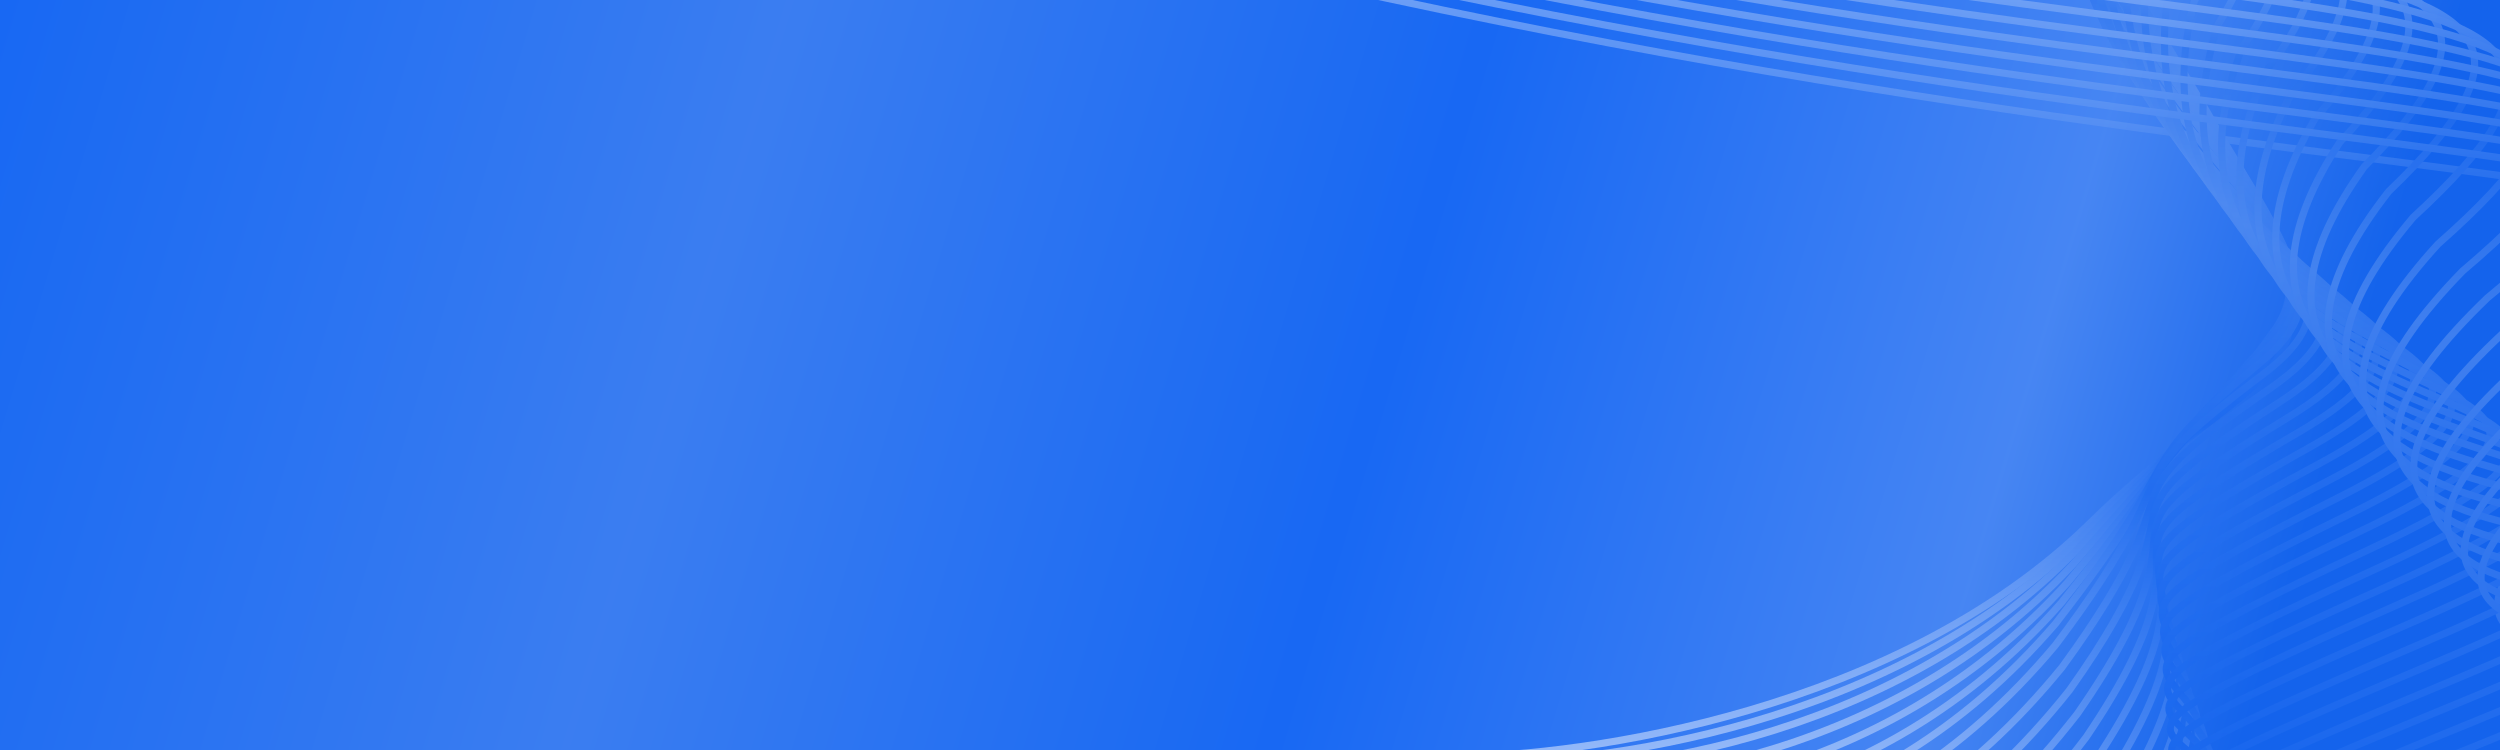 <svg width="140" height="42" viewBox="0 0 140 42" fill="none" xmlns="http://www.w3.org/2000/svg">
<rect x="0" y="0" width="140" height="42" fill="#333333" stroke="none"/>
<g clip-path="url(#clip0_455_7240)">
<rect width="140" height="42" fill="#0F62F0"/>
<rect width="140" height="42" fill="url(#paint0_linear_455_7240)" fill-opacity="0.23"/>
<g opacity="0.5">
<path d="M74.459 -13.286C79.479 -19.107 93.909 -27.257 111.466 -13.286C135.564 24.914 130.4 16.182 117.06 29.28C106.388 39.757 88.803 42.377 81.344 42.377" stroke="url(#paint1_linear_455_7240)" stroke-width="0.4"/>
<path d="M50.792 -19.016C49.931 -17.106 -5.15 -19.562 67.574 -2.372C140.297 14.818 176.013 5.814 147.613 25.732C119.212 45.651 181.177 29.28 140.728 45.105C100.278 60.931 141.158 45.924 127.818 71.573C117.146 92.091 123.372 81.941 127.818 74.301" stroke="url(#paint2_linear_455_7240)" stroke-width="0.4"/>
<path d="M73.025 -14.21C75.426 -16.965 78.355 -20.424 86.923 -20.856C95.491 -21.287 104.382 -20.169 111.961 -12.767C122.705 6.36 129.285 12.961 128.032 17.564C126.78 22.168 123.622 22.74 116.737 29.905C106.065 40.706 89.247 42.914 82.172 42.667" stroke="url(#paint3_linear_455_7240)" stroke-width="0.4"/>
<path d="M71.591 -14.998C73.883 -17.597 74.879 -21.023 85.585 -20.867C96.292 -20.711 106.077 -19.93 112.457 -12.111C121.896 7.042 130.322 12.878 127.763 17.855C125.203 22.833 123.513 22.886 116.413 30.666C105.741 41.792 89.692 43.587 83.001 43.094" stroke="url(#paint4_linear_455_7240)" stroke-width="0.4"/>
<path d="M70.156 -15.611C72.34 -18.055 71.402 -21.447 84.247 -20.704C97.092 -19.96 107.772 -19.517 112.952 -11.28C121.086 7.899 131.358 12.969 127.493 18.32C123.627 23.672 123.405 23.205 116.089 31.602C105.417 43.052 90.136 44.435 83.829 43.696" stroke="url(#paint5_linear_455_7240)" stroke-width="0.4"/>
<path d="M68.722 -16.125C70.797 -18.414 67.925 -21.773 82.909 -20.442C97.893 -19.111 109.466 -19.005 113.447 -10.351C120.277 8.854 132.395 13.159 127.223 18.884C122.05 24.61 123.296 23.624 115.766 32.637C105.094 44.41 90.581 45.382 84.658 44.396" stroke="url(#paint6_linear_455_7240)" stroke-width="0.4"/>
<path d="M67.288 -16.566C69.255 -18.699 64.449 -22.024 81.571 -20.106C98.693 -18.188 111.161 -18.419 113.943 -9.348C119.467 9.884 133.432 13.422 126.953 19.522C120.474 25.622 123.188 24.117 115.442 33.746C104.77 45.843 91.025 46.403 85.486 45.171" stroke="url(#paint7_linear_455_7240)" stroke-width="0.4"/>
<path d="M65.854 -16.948C67.712 -18.926 60.972 -22.218 80.233 -19.712C99.494 -17.207 112.856 -17.776 114.438 -8.287C118.658 10.971 134.469 13.744 126.683 20.217C118.897 26.691 123.079 24.667 115.118 34.912C104.446 47.333 91.469 47.481 86.315 46.002" stroke="url(#paint8_linear_455_7240)" stroke-width="0.4"/>
<path d="M64.734 -17.285C66.483 -19.108 57.81 -22.366 79.209 -19.273C100.608 -16.18 114.864 -17.087 115.247 -7.181C118.162 12.104 135.819 14.111 126.727 20.959C117.635 27.806 123.284 25.263 115.108 36.124C104.436 48.869 92.227 48.605 87.457 46.88" stroke="url(#paint9_linear_455_7240)" stroke-width="0.4"/>
<path d="M63.984 -17.585C65.624 -19.251 55.018 -22.476 78.555 -18.796C102.093 -15.116 117.243 -16.36 116.427 -6.037C118.037 13.274 137.54 14.516 127.141 21.738C116.743 28.959 123.86 25.896 115.469 37.374C104.797 50.443 93.356 49.767 88.97 47.795" stroke="url(#paint10_linear_455_7240)" stroke-width="0.4"/>
<path d="M63.29 -17.853C64.822 -19.364 52.282 -22.555 77.958 -18.288C103.634 -14.02 119.678 -15.601 117.663 -4.861C117.968 14.477 139.317 14.952 127.612 22.548C115.907 30.144 124.492 26.562 115.886 38.655C105.214 52.048 94.541 50.96 90.539 48.742" stroke="url(#paint11_linear_455_7240)" stroke-width="0.4"/>
<path d="M62.633 -18.094C64.056 -19.449 49.582 -22.607 77.397 -17.752C105.211 -12.897 122.15 -14.816 118.935 -3.659C117.935 15.706 141.131 15.415 128.119 23.385C115.107 31.355 125.16 27.254 116.339 39.964C105.667 53.68 95.763 52.181 92.144 49.716" stroke="url(#paint12_linear_455_7240)" stroke-width="0.4"/>
<path d="M62.001 -18.311C63.315 -19.511 46.907 -22.636 76.86 -17.193C106.814 -11.751 124.646 -14.007 120.232 -2.433C117.928 16.958 142.969 15.902 128.651 24.246C114.333 32.59 125.854 27.969 116.817 41.295C106.145 55.336 97.009 53.424 93.775 50.713" stroke="url(#paint13_linear_455_7240)" stroke-width="0.4"/>
<path d="M61.387 -18.508C62.592 -19.553 44.251 -22.644 76.343 -16.614C108.435 -10.584 127.161 -13.178 121.548 -1.186C117.939 18.231 144.827 16.409 129.202 25.127C113.577 33.845 126.566 28.705 117.314 42.647C106.642 57.012 98.274 54.688 95.424 51.731" stroke="url(#paint14_linear_455_7240)" stroke-width="0.4"/>
<path d="M60.787 -18.687C61.884 -19.576 41.609 -22.634 75.839 -16.016C110.069 -9.399 129.69 -12.33 122.877 0.079C117.964 19.522 146.698 16.934 129.766 26.027C112.834 35.119 127.292 29.459 117.825 44.018C107.153 58.706 99.552 55.971 97.086 52.767" stroke="url(#paint15_linear_455_7240)" stroke-width="0.4"/>
<path d="M60.198 -18.849C61.186 -19.582 38.977 -22.606 75.346 -15.402C111.715 -8.197 132.23 -11.466 124.218 1.361C117.999 20.83 148.579 17.477 130.341 26.943C112.103 36.41 128.028 30.231 118.346 45.405C107.674 60.417 100.842 57.27 98.76 53.82" stroke="url(#paint16_linear_455_7240)" stroke-width="0.4"/>
<path d="M59.617 -18.995C60.496 -19.573 36.354 -22.564 74.861 -14.772C113.369 -6.98 134.778 -10.586 125.566 2.657C118.043 22.154 150.469 18.034 130.925 27.875C111.38 37.715 128.773 31.017 118.876 46.807C108.204 62.144 102.14 58.584 100.442 54.888" stroke="url(#paint17_linear_455_7240)" stroke-width="0.4"/>
<path d="M59.043 -19.128C59.813 -19.55 33.738 -22.508 74.383 -14.128C115.029 -5.749 137.333 -9.692 126.922 3.969C118.094 23.491 152.366 18.606 131.515 28.821C110.664 39.035 129.525 31.818 119.412 48.224C108.74 63.885 103.444 59.913 102.13 55.97" stroke="url(#paint18_linear_455_7240)" stroke-width="0.4"/>
<path d="M58.475 -19.247C59.136 -19.514 31.127 -22.437 73.911 -13.471C116.695 -4.504 139.893 -8.785 128.283 5.293C118.15 24.842 154.268 19.191 132.111 29.78C109.953 40.369 130.282 32.632 119.954 49.655C109.282 65.639 104.754 61.255 103.824 57.066" stroke="url(#paint19_linear_455_7240)" stroke-width="0.4"/>
<path d="M57.911 -19.352C58.464 -19.464 28.521 -22.354 73.443 -12.8C118.366 -3.246 142.458 -7.864 129.649 6.631C118.21 26.206 156.175 19.79 132.711 30.752C109.247 41.715 131.044 33.459 120.501 51.098C109.829 67.406 106.069 62.611 105.523 58.175" stroke="url(#paint20_linear_455_7240)" stroke-width="0.4"/>
<path d="M57.351 -19.445C57.795 -19.401 25.918 -22.259 72.98 -12.117C120.041 -1.976 145.027 -6.931 131.018 7.981C118.275 27.583 158.086 20.401 133.315 31.737C108.545 43.074 131.809 34.299 121.051 52.554C110.38 69.186 107.388 63.979 107.226 59.296" stroke="url(#paint21_linear_455_7240)" stroke-width="0.4"/>
<path d="M56.794 -19.526C57.129 -19.326 23.319 -22.15 72.519 -11.421C121.719 -0.692 147.599 -5.985 132.391 9.344C118.343 28.973 160 21.024 133.923 32.735C107.845 44.446 132.578 35.151 121.605 54.023C110.933 70.979 108.709 65.359 108.932 60.431" stroke="url(#paint22_linear_455_7240)" stroke-width="0.4"/>
<path d="M56.24 -19.592C56.467 -19.237 20.723 -22.027 72.061 -10.711C123.399 0.605 150.174 -5.025 133.766 10.722C118.414 30.376 161.917 21.662 134.533 33.747C107.149 45.832 133.35 36.018 122.161 55.505C111.49 72.785 110.034 66.754 110.64 61.579" stroke="url(#paint23_linear_455_7240)" stroke-width="0.4"/>
<path d="M55.688 -19.592C55.806 -19.082 18.128 -21.838 71.605 -9.935C125.082 1.969 152.751 -3.999 135.144 12.165C118.487 31.846 163.836 22.366 135.146 34.825C106.455 47.284 134.124 36.951 122.72 57.054C112.048 74.658 111.361 68.215 112.351 62.793" stroke="url(#paint24_linear_455_7240)" stroke-width="0.4"/>
<path d="M55.139 -19.528C55.148 -18.862 15.537 -21.585 71.152 -9.094C126.767 3.397 155.33 -2.909 136.524 13.672C118.562 33.38 165.757 23.134 135.76 35.968C105.763 48.801 134.9 37.948 123.281 58.668C112.609 76.595 112.69 69.74 114.064 64.072" stroke="url(#paint25_linear_455_7240)" stroke-width="0.4"/>
<path d="M54.591 -19.464C54.491 -18.643 12.946 -21.332 70.7 -8.254C128.454 4.824 157.911 -1.818 137.906 15.18C118.639 34.914 167.681 23.903 136.377 37.11C105.073 50.317 135.678 38.945 123.844 60.281C113.172 78.532 114.021 71.265 115.779 65.351" stroke="url(#paint26_linear_455_7240)" stroke-width="0.4"/>
<path d="M54.045 -19.4C53.836 -18.423 10.358 -21.08 70.25 -7.414C130.142 6.252 160.494 -0.728 139.289 16.688C118.717 36.448 169.605 24.671 136.995 38.252C104.385 51.833 136.457 39.942 124.408 61.894C113.736 80.469 115.353 72.791 117.495 66.629" stroke="url(#paint27_linear_455_7240)" stroke-width="0.4"/>
<path d="M53.5 -19.336C53.183 -18.204 7.771 -20.827 69.801 -6.574C131.832 7.68 163.078 0.362 140.673 18.195C118.797 37.982 171.531 25.439 137.614 39.394C103.697 53.35 137.238 40.939 124.974 63.507C114.302 82.406 116.687 74.316 119.213 67.908" stroke="url(#paint28_linear_455_7240)" stroke-width="0.4"/>
<path d="M52.956 -19.272C52.531 -17.984 5.185 -20.574 69.354 -5.733C133.523 9.107 165.663 1.453 142.059 19.702C118.878 39.515 173.459 26.207 138.235 40.536C103.012 54.866 138.02 41.936 125.541 65.12C114.869 84.343 118.022 75.841 120.932 69.186" stroke="url(#paint29_linear_455_7240)" stroke-width="0.4"/>
<path d="M52.414 -19.208C51.879 -17.765 2.6 -20.321 68.907 -4.893C135.215 10.535 168.249 2.543 143.446 21.21C118.96 41.049 175.387 26.975 138.857 41.679C102.327 56.382 138.803 42.933 126.109 66.733C115.437 86.28 119.358 77.366 122.652 70.465" stroke="url(#paint30_linear_455_7240)" stroke-width="0.4"/>
<path d="M51.872 -19.144C51.229 -17.545 0.016 -20.068 68.462 -4.053C136.909 11.963 170.836 3.633 144.834 22.717C119.043 42.583 177.316 27.743 139.48 42.821C101.643 57.898 139.587 43.93 126.678 68.346C116.006 88.217 120.695 78.891 124.373 71.744" stroke="url(#paint31_linear_455_7240)" stroke-width="0.4"/>
<path d="M51.331 -19.08C50.58 -17.326 -2.567 -19.815 68.018 -3.212C138.603 13.39 173.425 4.723 146.223 24.225C119.127 44.117 179.246 28.511 140.103 43.963C100.96 59.415 140.372 44.927 127.247 69.959C116.576 90.154 122.033 80.416 126.095 73.022" stroke="url(#paint32_linear_455_7240)" stroke-width="0.4"/>
</g>
</g>
<defs>
<linearGradient id="paint0_linear_455_7240" x1="0" y1="0" x2="140" y2="42" gradientUnits="userSpaceOnUse">
<stop stop-color="#337EFF"/>
<stop offset="0.29" stop-color="#CBDBF7"/>
<stop offset="0.549" stop-color="#337EFF"/>
<stop offset="0.787" stop-color="white"/>
<stop offset="0.905" stop-color="#2168E1"/>
</linearGradient>
<linearGradient id="paint1_linear_455_7240" x1="101.381" y1="-21" x2="101.381" y2="42.377" gradientUnits="userSpaceOnUse">
<stop offset="0.14" stop-color="#F3F7FF"/>
<stop offset="0.3" stop-color="#2871EE"/>
<stop offset="0.41" stop-color="#699BF1"/>
<stop offset="0.705" stop-color="#1565EF"/>
<stop offset="1" stop-color="#FBFCFF"/>
</linearGradient>
<linearGradient id="paint2_linear_455_7240" x1="93.683" y1="-19.016" x2="93.683" y2="83.671" gradientUnits="userSpaceOnUse">
<stop offset="0.14" stop-color="#F3F7FF"/>
<stop offset="0.3" stop-color="#2871EE"/>
<stop offset="0.41" stop-color="#699BF1"/>
<stop offset="0.705" stop-color="#1565EF"/>
<stop offset="1" stop-color="#FBFCFF"/>
</linearGradient>
<linearGradient id="paint3_linear_455_7240" x1="100.605" y1="-20.936" x2="100.605" y2="42.685" gradientUnits="userSpaceOnUse">
<stop offset="0.14" stop-color="#F3F7FF"/>
<stop offset="0.3" stop-color="#2871EE"/>
<stop offset="0.41" stop-color="#699BF1"/>
<stop offset="0.705" stop-color="#1565EF"/>
<stop offset="1" stop-color="#FBFCFF"/>
</linearGradient>
<linearGradient id="paint4_linear_455_7240" x1="99.909" y1="-20.872" x2="99.909" y2="43.167" gradientUnits="userSpaceOnUse">
<stop offset="0.14" stop-color="#F3F7FF"/>
<stop offset="0.3" stop-color="#2871EE"/>
<stop offset="0.41" stop-color="#699BF1"/>
<stop offset="0.705" stop-color="#1565EF"/>
<stop offset="1" stop-color="#FBFCFF"/>
</linearGradient>
<linearGradient id="paint5_linear_455_7240" x1="99.245" y1="-20.808" x2="99.245" y2="43.86" gradientUnits="userSpaceOnUse">
<stop offset="0.14" stop-color="#F3F7FF"/>
<stop offset="0.3" stop-color="#2871EE"/>
<stop offset="0.41" stop-color="#699BF1"/>
<stop offset="0.705" stop-color="#1565EF"/>
<stop offset="1" stop-color="#FBFCFF"/>
</linearGradient>
<linearGradient id="paint6_linear_455_7240" x1="98.597" y1="-20.744" x2="98.597" y2="44.687" gradientUnits="userSpaceOnUse">
<stop offset="0.14" stop-color="#F3F7FF"/>
<stop offset="0.3" stop-color="#2871EE"/>
<stop offset="0.41" stop-color="#699BF1"/>
<stop offset="0.705" stop-color="#1565EF"/>
<stop offset="1" stop-color="#FBFCFF"/>
</linearGradient>
<linearGradient id="paint7_linear_455_7240" x1="97.961" y1="-20.68" x2="97.961" y2="45.62" gradientUnits="userSpaceOnUse">
<stop offset="0.14" stop-color="#F3F7FF"/>
<stop offset="0.3" stop-color="#2871EE"/>
<stop offset="0.41" stop-color="#699BF1"/>
<stop offset="0.705" stop-color="#1565EF"/>
<stop offset="1" stop-color="#FBFCFF"/>
</linearGradient>
<linearGradient id="paint8_linear_455_7240" x1="97.331" y1="-20.616" x2="97.331" y2="46.64" gradientUnits="userSpaceOnUse">
<stop offset="0.14" stop-color="#F3F7FF"/>
<stop offset="0.3" stop-color="#2871EE"/>
<stop offset="0.41" stop-color="#699BF1"/>
<stop offset="0.705" stop-color="#1565EF"/>
<stop offset="1" stop-color="#FBFCFF"/>
</linearGradient>
<linearGradient id="paint9_linear_455_7240" x1="96.862" y1="-20.552" x2="96.862" y2="47.732" gradientUnits="userSpaceOnUse">
<stop offset="0.14" stop-color="#F3F7FF"/>
<stop offset="0.3" stop-color="#2871EE"/>
<stop offset="0.41" stop-color="#699BF1"/>
<stop offset="0.705" stop-color="#1565EF"/>
<stop offset="1" stop-color="#FBFCFF"/>
</linearGradient>
<linearGradient id="paint10_linear_455_7240" x1="96.583" y1="-20.488" x2="96.583" y2="48.885" gradientUnits="userSpaceOnUse">
<stop offset="0.14" stop-color="#F3F7FF"/>
<stop offset="0.3" stop-color="#2871EE"/>
<stop offset="0.41" stop-color="#699BF1"/>
<stop offset="0.705" stop-color="#1565EF"/>
<stop offset="1" stop-color="#FBFCFF"/>
</linearGradient>
<linearGradient id="paint11_linear_455_7240" x1="96.334" y1="-20.424" x2="96.334" y2="50.089" gradientUnits="userSpaceOnUse">
<stop offset="0.14" stop-color="#F3F7FF"/>
<stop offset="0.3" stop-color="#2871EE"/>
<stop offset="0.41" stop-color="#699BF1"/>
<stop offset="0.705" stop-color="#1565EF"/>
<stop offset="1" stop-color="#FBFCFF"/>
</linearGradient>
<linearGradient id="paint12_linear_455_7240" x1="96.105" y1="-20.36" x2="96.105" y2="51.338" gradientUnits="userSpaceOnUse">
<stop offset="0.14" stop-color="#F3F7FF"/>
<stop offset="0.3" stop-color="#2871EE"/>
<stop offset="0.41" stop-color="#699BF1"/>
<stop offset="0.705" stop-color="#1565EF"/>
<stop offset="1" stop-color="#FBFCFF"/>
</linearGradient>
<linearGradient id="paint13_linear_455_7240" x1="95.891" y1="-20.296" x2="95.891" y2="52.627" gradientUnits="userSpaceOnUse">
<stop offset="0.14" stop-color="#F3F7FF"/>
<stop offset="0.3" stop-color="#2871EE"/>
<stop offset="0.41" stop-color="#699BF1"/>
<stop offset="0.705" stop-color="#1565EF"/>
<stop offset="1" stop-color="#FBFCFF"/>
</linearGradient>
<linearGradient id="paint14_linear_455_7240" x1="95.687" y1="-20.232" x2="95.687" y2="53.95" gradientUnits="userSpaceOnUse">
<stop offset="0.14" stop-color="#F3F7FF"/>
<stop offset="0.3" stop-color="#2871EE"/>
<stop offset="0.41" stop-color="#699BF1"/>
<stop offset="0.705" stop-color="#1565EF"/>
<stop offset="1" stop-color="#FBFCFF"/>
</linearGradient>
<linearGradient id="paint15_linear_455_7240" x1="95.491" y1="-20.168" x2="95.491" y2="55.303" gradientUnits="userSpaceOnUse">
<stop offset="0.14" stop-color="#F3F7FF"/>
<stop offset="0.3" stop-color="#2871EE"/>
<stop offset="0.41" stop-color="#699BF1"/>
<stop offset="0.705" stop-color="#1565EF"/>
<stop offset="1" stop-color="#FBFCFF"/>
</linearGradient>
<linearGradient id="paint16_linear_455_7240" x1="95.301" y1="-20.104" x2="95.301" y2="56.684" gradientUnits="userSpaceOnUse">
<stop offset="0.14" stop-color="#F3F7FF"/>
<stop offset="0.3" stop-color="#2871EE"/>
<stop offset="0.41" stop-color="#699BF1"/>
<stop offset="0.705" stop-color="#1565EF"/>
<stop offset="1" stop-color="#FBFCFF"/>
</linearGradient>
<linearGradient id="paint17_linear_455_7240" x1="95.117" y1="-20.04" x2="95.117" y2="58.09" gradientUnits="userSpaceOnUse">
<stop offset="0.14" stop-color="#F3F7FF"/>
<stop offset="0.3" stop-color="#2871EE"/>
<stop offset="0.41" stop-color="#699BF1"/>
<stop offset="0.705" stop-color="#1565EF"/>
<stop offset="1" stop-color="#FBFCFF"/>
</linearGradient>
<linearGradient id="paint18_linear_455_7240" x1="94.936" y1="-19.976" x2="94.936" y2="59.519" gradientUnits="userSpaceOnUse">
<stop offset="0.14" stop-color="#F3F7FF"/>
<stop offset="0.3" stop-color="#2871EE"/>
<stop offset="0.41" stop-color="#699BF1"/>
<stop offset="0.705" stop-color="#1565EF"/>
<stop offset="1" stop-color="#FBFCFF"/>
</linearGradient>
<linearGradient id="paint19_linear_455_7240" x1="94.759" y1="-19.912" x2="94.759" y2="60.969" gradientUnits="userSpaceOnUse">
<stop offset="0.14" stop-color="#F3F7FF"/>
<stop offset="0.3" stop-color="#2871EE"/>
<stop offset="0.41" stop-color="#699BF1"/>
<stop offset="0.705" stop-color="#1565EF"/>
<stop offset="1" stop-color="#FBFCFF"/>
</linearGradient>
<linearGradient id="paint20_linear_455_7240" x1="94.585" y1="-19.848" x2="94.585" y2="62.439" gradientUnits="userSpaceOnUse">
<stop offset="0.14" stop-color="#F3F7FF"/>
<stop offset="0.3" stop-color="#2871EE"/>
<stop offset="0.41" stop-color="#699BF1"/>
<stop offset="0.705" stop-color="#1565EF"/>
<stop offset="1" stop-color="#FBFCFF"/>
</linearGradient>
<linearGradient id="paint21_linear_455_7240" x1="94.413" y1="-19.784" x2="94.413" y2="63.928" gradientUnits="userSpaceOnUse">
<stop offset="0.14" stop-color="#F3F7FF"/>
<stop offset="0.3" stop-color="#2871EE"/>
<stop offset="0.41" stop-color="#699BF1"/>
<stop offset="0.705" stop-color="#1565EF"/>
<stop offset="1" stop-color="#FBFCFF"/>
</linearGradient>
<linearGradient id="paint22_linear_455_7240" x1="94.243" y1="-19.72" x2="94.243" y2="65.436" gradientUnits="userSpaceOnUse">
<stop offset="0.14" stop-color="#F3F7FF"/>
<stop offset="0.3" stop-color="#2871EE"/>
<stop offset="0.41" stop-color="#699BF1"/>
<stop offset="0.705" stop-color="#1565EF"/>
<stop offset="1" stop-color="#FBFCFF"/>
</linearGradient>
<linearGradient id="paint23_linear_455_7240" x1="94.074" y1="-19.656" x2="94.074" y2="66.963" gradientUnits="userSpaceOnUse">
<stop offset="0.14" stop-color="#F3F7FF"/>
<stop offset="0.3" stop-color="#2871EE"/>
<stop offset="0.41" stop-color="#699BF1"/>
<stop offset="0.705" stop-color="#1565EF"/>
<stop offset="1" stop-color="#FBFCFF"/>
</linearGradient>
<linearGradient id="paint24_linear_455_7240" x1="93.907" y1="-19.592" x2="93.907" y2="68.561" gradientUnits="userSpaceOnUse">
<stop offset="0.14" stop-color="#F3F7FF"/>
<stop offset="0.3" stop-color="#2871EE"/>
<stop offset="0.41" stop-color="#699BF1"/>
<stop offset="0.705" stop-color="#1565EF"/>
<stop offset="1" stop-color="#FBFCFF"/>
</linearGradient>
<linearGradient id="paint25_linear_455_7240" x1="93.742" y1="-19.528" x2="93.742" y2="70.227" gradientUnits="userSpaceOnUse">
<stop offset="0.14" stop-color="#F3F7FF"/>
<stop offset="0.3" stop-color="#2871EE"/>
<stop offset="0.41" stop-color="#699BF1"/>
<stop offset="0.705" stop-color="#1565EF"/>
<stop offset="1" stop-color="#FBFCFF"/>
</linearGradient>
<linearGradient id="paint26_linear_455_7240" x1="93.577" y1="-19.464" x2="93.577" y2="71.897" gradientUnits="userSpaceOnUse">
<stop offset="0.14" stop-color="#F3F7FF"/>
<stop offset="0.3" stop-color="#2871EE"/>
<stop offset="0.41" stop-color="#699BF1"/>
<stop offset="0.705" stop-color="#1565EF"/>
<stop offset="1" stop-color="#FBFCFF"/>
</linearGradient>
<linearGradient id="paint27_linear_455_7240" x1="93.414" y1="-19.4" x2="93.414" y2="73.57" gradientUnits="userSpaceOnUse">
<stop offset="0.14" stop-color="#F3F7FF"/>
<stop offset="0.3" stop-color="#2871EE"/>
<stop offset="0.41" stop-color="#699BF1"/>
<stop offset="0.705" stop-color="#1565EF"/>
<stop offset="1" stop-color="#FBFCFF"/>
</linearGradient>
<linearGradient id="paint28_linear_455_7240" x1="93.251" y1="-19.336" x2="93.251" y2="75.247" gradientUnits="userSpaceOnUse">
<stop offset="0.14" stop-color="#F3F7FF"/>
<stop offset="0.3" stop-color="#2871EE"/>
<stop offset="0.41" stop-color="#699BF1"/>
<stop offset="0.705" stop-color="#1565EF"/>
<stop offset="1" stop-color="#FBFCFF"/>
</linearGradient>
<linearGradient id="paint29_linear_455_7240" x1="93.09" y1="-19.272" x2="93.09" y2="76.927" gradientUnits="userSpaceOnUse">
<stop offset="0.14" stop-color="#F3F7FF"/>
<stop offset="0.3" stop-color="#2871EE"/>
<stop offset="0.41" stop-color="#699BF1"/>
<stop offset="0.705" stop-color="#1565EF"/>
<stop offset="1" stop-color="#FBFCFF"/>
</linearGradient>
<linearGradient id="paint30_linear_455_7240" x1="92.993" y1="-19.208" x2="92.993" y2="78.609" gradientUnits="userSpaceOnUse">
<stop offset="0.14" stop-color="#F3F7FF"/>
<stop offset="0.3" stop-color="#2871EE"/>
<stop offset="0.41" stop-color="#699BF1"/>
<stop offset="0.705" stop-color="#1565EF"/>
<stop offset="1" stop-color="#FBFCFF"/>
</linearGradient>
<linearGradient id="paint31_linear_455_7240" x1="93.222" y1="-19.144" x2="93.222" y2="80.294" gradientUnits="userSpaceOnUse">
<stop offset="0.14" stop-color="#F3F7FF"/>
<stop offset="0.3" stop-color="#2871EE"/>
<stop offset="0.41" stop-color="#699BF1"/>
<stop offset="0.705" stop-color="#1565EF"/>
<stop offset="1" stop-color="#FBFCFF"/>
</linearGradient>
<linearGradient id="paint32_linear_455_7240" x1="93.451" y1="-19.08" x2="93.451" y2="81.982" gradientUnits="userSpaceOnUse">
<stop offset="0.14" stop-color="#F3F7FF"/>
<stop offset="0.3" stop-color="#2871EE"/>
<stop offset="0.41" stop-color="#699BF1"/>
<stop offset="0.705" stop-color="#1565EF"/>
<stop offset="1" stop-color="#FBFCFF"/>
</linearGradient>
<clipPath id="clip0_455_7240">
<rect width="140" height="42" fill="white"/>
</clipPath>
</defs>
</svg>

